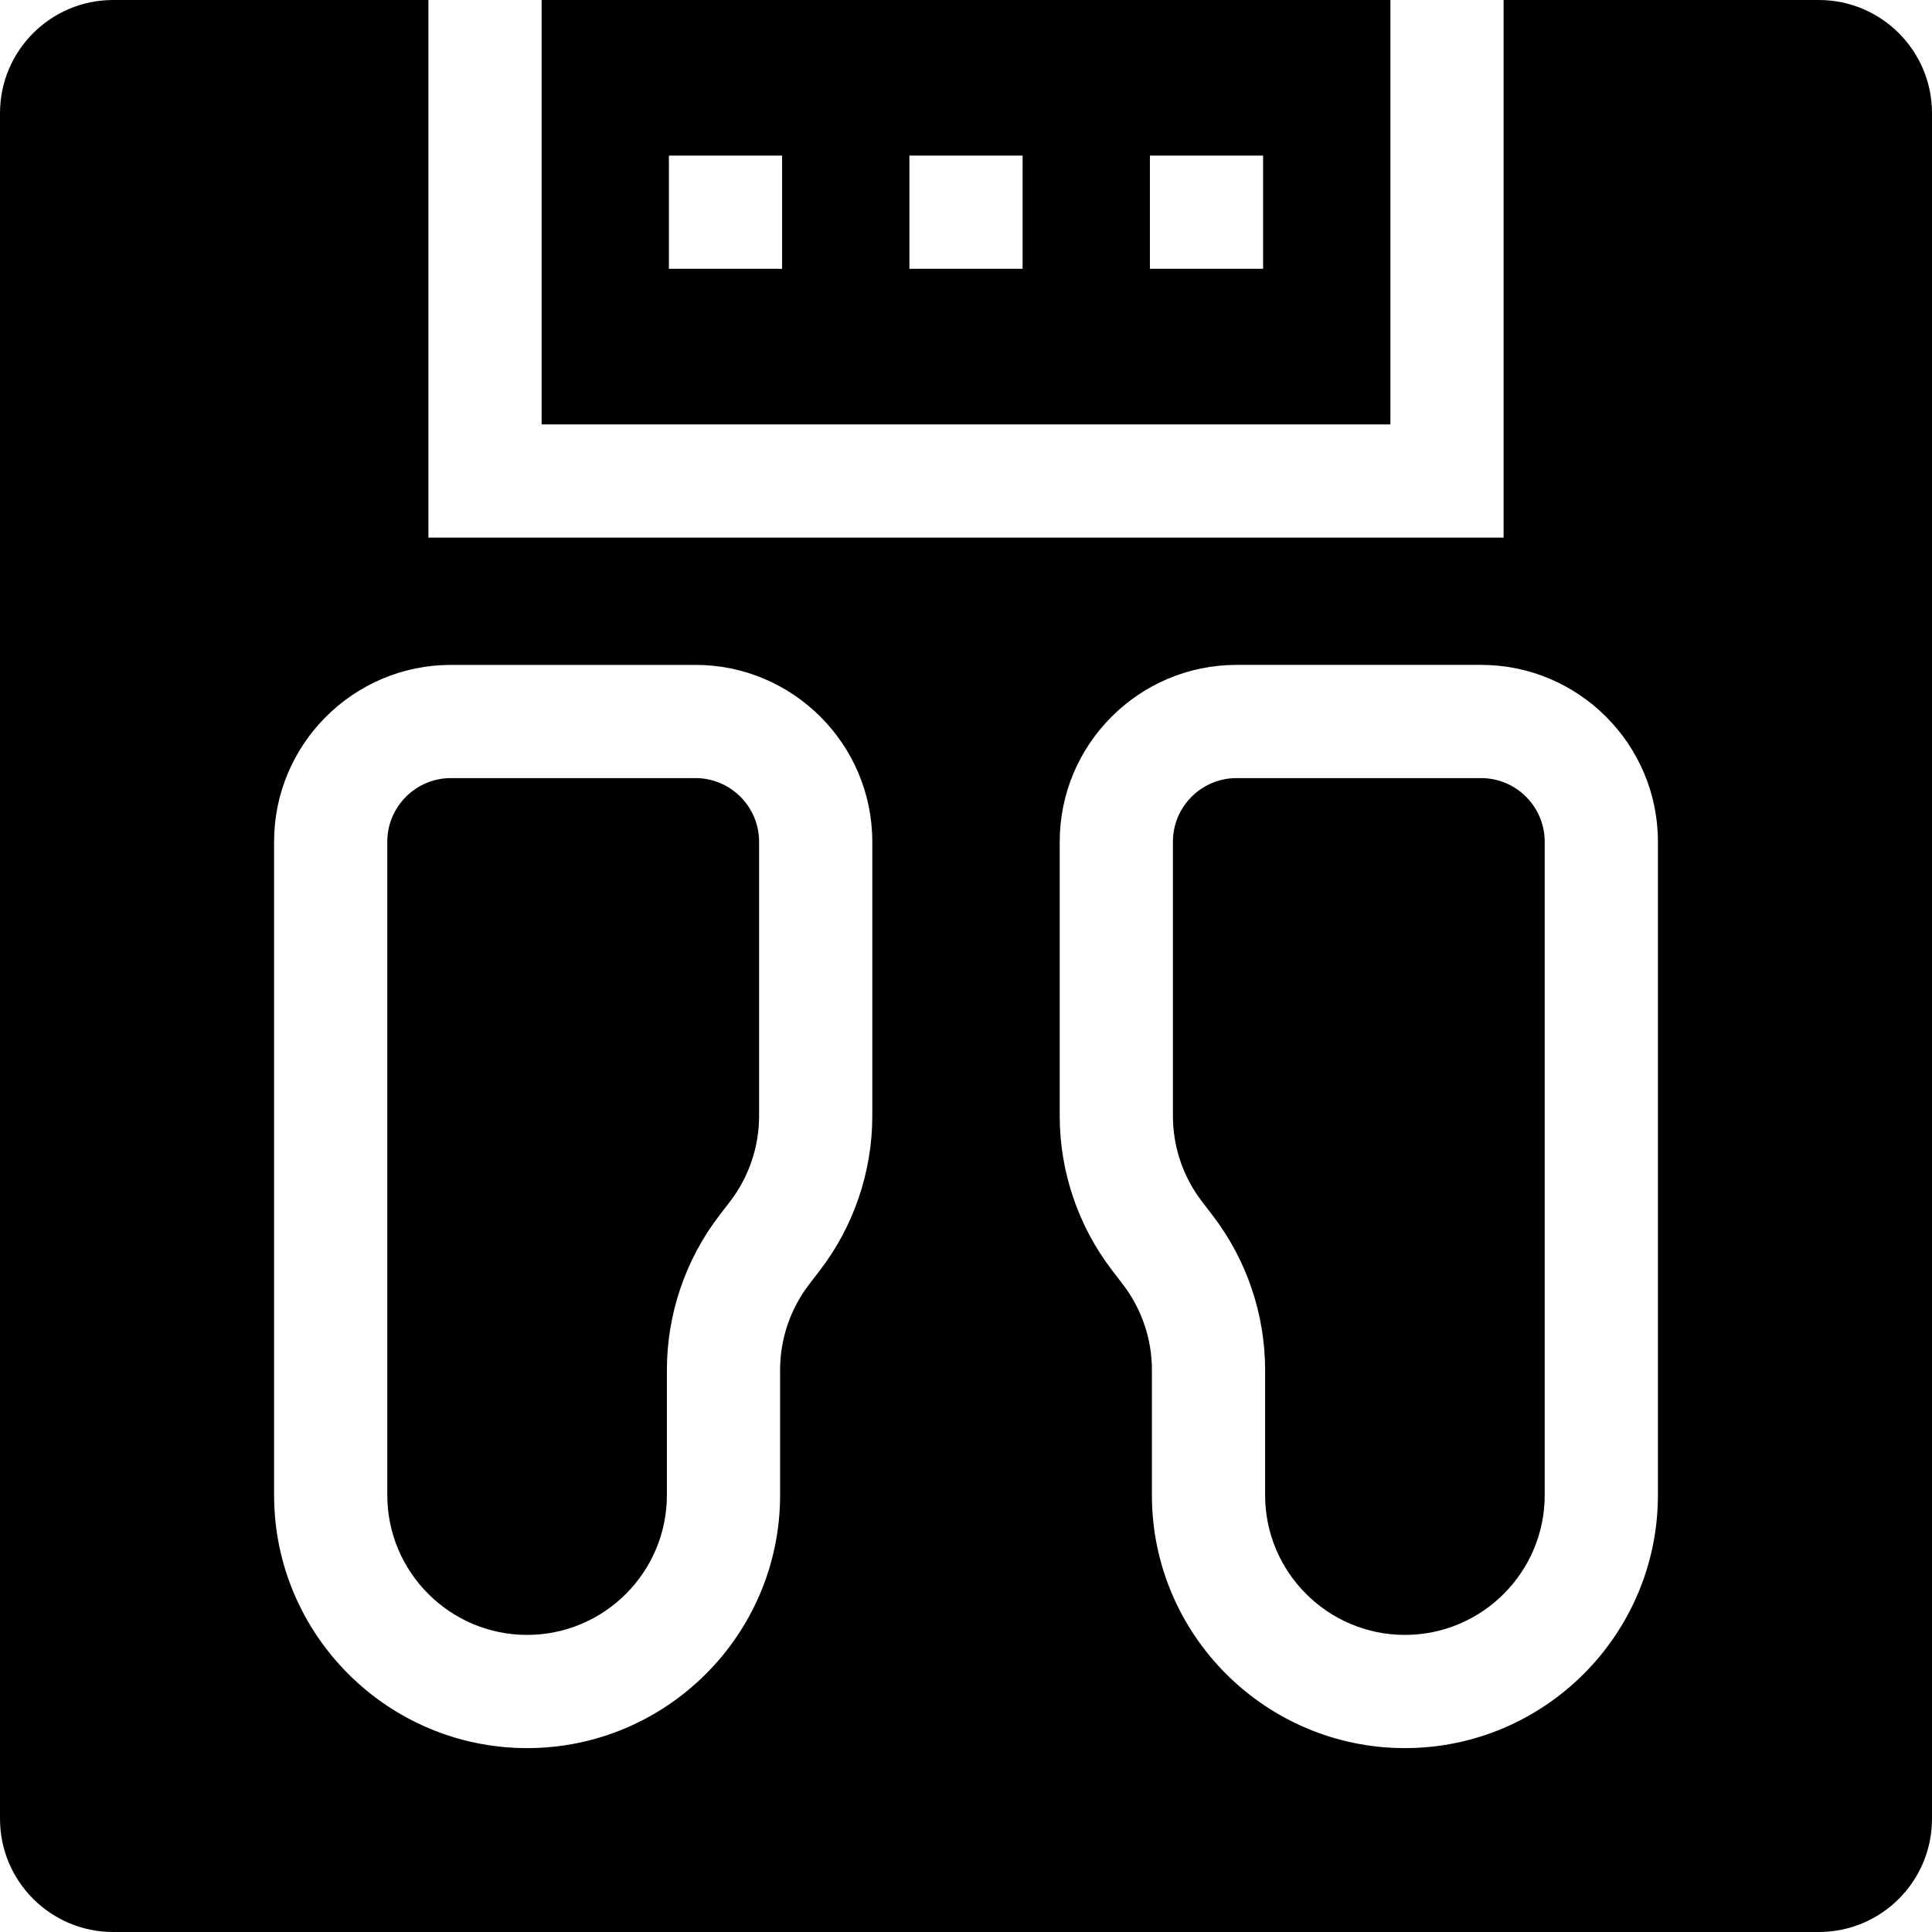 <svg id="Capa_1" enable-background="new 0 0 512 512" height="512" viewBox="0 0 512 512" width="512" xmlns="http://www.w3.org/2000/svg"><g><path d="m184.299 206.203h-64.797c-9.301 0-16.867 7.566-16.867 16.867v173.146c0 20.43 16.621 37.05 37.05 37.05s37.05-16.62 37.05-37.05v-33.236c0-14.668 4.915-29.156 13.839-40.796l2.946-3.843c4.931-6.432 7.646-14.437 7.646-22.542v-72.729c0-9.3-7.566-16.867-16.867-16.867z"/><path d="m482 0h-83.531v142.469h-284.938v-142.469h-83.531c-16.569 0-30 13.431-30 30v452c0 16.569 13.431 30 30 30h452c16.569 0 30-13.431 30-30v-452c0-16.569-13.431-30-30-30zm-250.834 295.8c0 14.668-4.915 29.156-13.839 40.796l-2.946 3.843c-4.931 6.432-7.646 14.437-7.646 22.542v33.235c0 36.972-30.079 67.05-67.05 67.05s-67.05-30.078-67.05-67.05v-173.146c0-25.843 21.024-46.867 46.867-46.867h64.797c25.843 0 46.867 21.024 46.867 46.867zm208.199 100.416c0 36.972-30.079 67.05-67.05 67.05s-67.05-30.078-67.05-67.05v-33.236c0-8.105-2.716-16.11-7.646-22.542l-2.946-3.843c-8.924-11.64-13.839-26.128-13.839-40.796v-72.729c0-25.843 21.024-46.867 46.867-46.867h64.797c25.843 0 46.867 21.024 46.867 46.867z"/><path d="m392.498 206.203h-64.797c-9.301 0-16.867 7.566-16.867 16.867v72.73c0 8.105 2.716 16.11 7.646 22.542l2.946 3.843c8.924 11.64 13.839 26.128 13.839 40.796v33.235c0 20.43 16.621 37.05 37.05 37.05s37.05-16.62 37.05-37.05v-173.146c0-9.3-7.566-16.867-16.867-16.867z"/><path d="m368.469 0h-224.938v112.469h224.938zm-161.203 71.234h-30v-30h30zm63.734 0h-30v-30h30zm63.734 0h-30v-30h30z"/></g></svg>